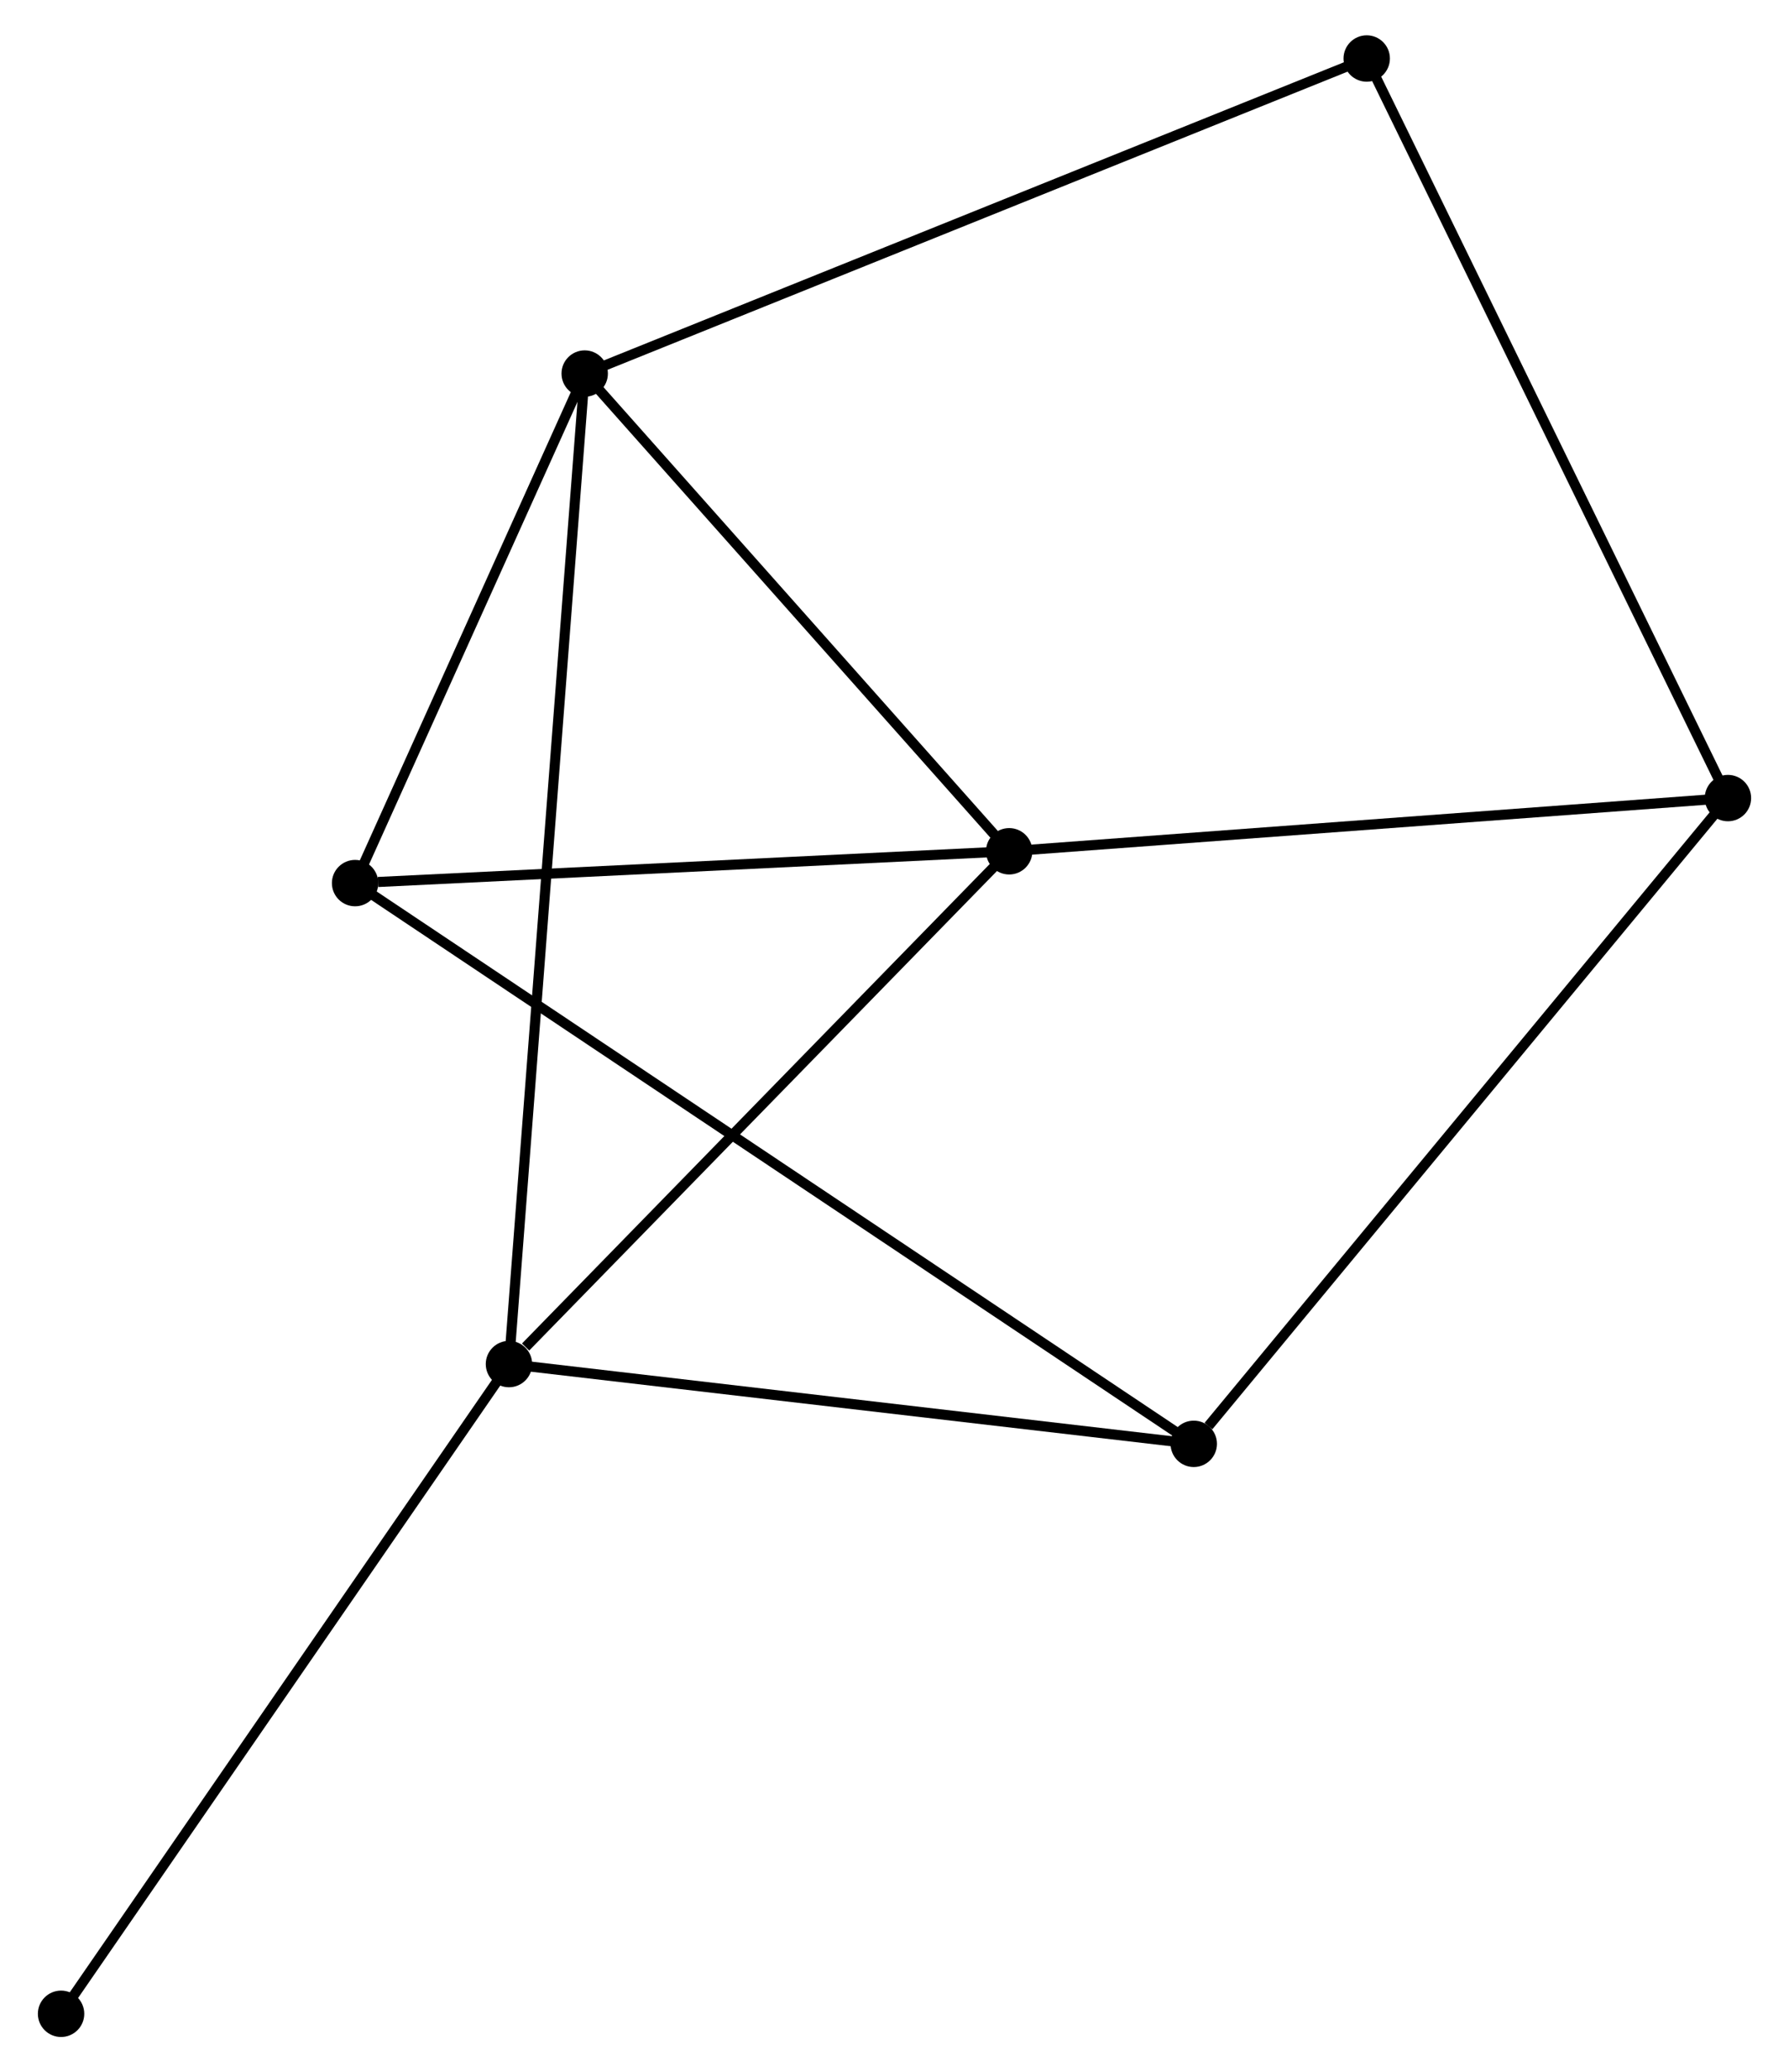 <?xml version="1.0" encoding="UTF-8" standalone="no"?>
<!DOCTYPE svg PUBLIC "-//W3C//DTD SVG 1.1//EN"
 "http://www.w3.org/Graphics/SVG/1.1/DTD/svg11.dtd">
<!-- Generated by graphviz version 2.36.0 (20140111.2315)
 -->
<!-- Title: %3 Pages: 1 -->
<svg width="177pt" height="205pt"
 viewBox="0.00 0.00 176.87 205.44" xmlns="http://www.w3.org/2000/svg" xmlns:xlink="http://www.w3.org/1999/xlink">
<g id="graph0" class="graph" transform="scale(1 1) rotate(0) translate(4 201.436)">
<title>%3</title>
<!-- 0 -->
<g id="node1" class="node"><title>0</title>
<ellipse fill="black" stroke="black" cx="53.718" cy="-164.403" rx="1.8" ry="1.8"/>
</g>
<!-- 1 -->
<g id="node2" class="node"><title>1</title>
<ellipse fill="black" stroke="black" cx="46.209" cy="-66.21" rx="1.8" ry="1.8"/>
</g>
<!-- 0&#45;&#45;1 -->
<g id="edge1" class="edge"><title>0&#45;&#45;1</title>
<path fill="none" stroke="black" d="M53.561,-162.352C52.584,-149.573 47.339,-80.995 46.365,-68.249"/>
</g>
<!-- 2 -->
<g id="node3" class="node"><title>2</title>
<ellipse fill="black" stroke="black" cx="95.805" cy="-117.044" rx="1.8" ry="1.8"/>
</g>
<!-- 0&#45;&#45;2 -->
<g id="edge2" class="edge"><title>0&#45;&#45;2</title>
<path fill="none" stroke="black" d="M55.118,-162.827C61.508,-155.637 87.866,-125.977 94.356,-118.674"/>
</g>
<!-- 4 -->
<g id="node4" class="node"><title>4</title>
<ellipse fill="black" stroke="black" cx="30.953" cy="-113.89" rx="1.8" ry="1.8"/>
</g>
<!-- 0&#45;&#45;4 -->
<g id="edge3" class="edge"><title>0&#45;&#45;4</title>
<path fill="none" stroke="black" d="M52.961,-162.722C49.504,-155.053 35.247,-123.418 31.736,-115.629"/>
</g>
<!-- 6 -->
<g id="node5" class="node"><title>6</title>
<ellipse fill="black" stroke="black" cx="131.255" cy="-195.636" rx="1.8" ry="1.8"/>
</g>
<!-- 0&#45;&#45;6 -->
<g id="edge4" class="edge"><title>0&#45;&#45;6</title>
<path fill="none" stroke="black" d="M55.635,-165.175C66.362,-169.496 118.853,-190.64 129.405,-194.891"/>
</g>
<!-- 1&#45;&#45;2 -->
<g id="edge5" class="edge"><title>1&#45;&#45;2</title>
<path fill="none" stroke="black" d="M47.859,-67.901C55.523,-75.757 87.567,-108.6 94.485,-115.691"/>
</g>
<!-- 5 -->
<g id="node6" class="node"><title>5</title>
<ellipse fill="black" stroke="black" cx="114.106" cy="-58.302" rx="1.8" ry="1.8"/>
</g>
<!-- 1&#45;&#45;5 -->
<g id="edge6" class="edge"><title>1&#45;&#45;5</title>
<path fill="none" stroke="black" d="M48.167,-65.982C58.082,-64.827 102.639,-59.638 112.268,-58.516"/>
</g>
<!-- 7 -->
<g id="node7" class="node"><title>7</title>
<ellipse fill="black" stroke="black" cx="1.8" cy="-1.8" rx="1.8" ry="1.8"/>
</g>
<!-- 1&#45;&#45;7 -->
<g id="edge7" class="edge"><title>1&#45;&#45;7</title>
<path fill="none" stroke="black" d="M45.111,-64.618C39.02,-55.784 9.424,-12.857 3.022,-3.573"/>
</g>
<!-- 2&#45;&#45;4 -->
<g id="edge9" class="edge"><title>2&#45;&#45;4</title>
<path fill="none" stroke="black" d="M93.934,-116.953C84.63,-116.501 43.388,-114.495 33.223,-114.001"/>
</g>
<!-- 3 -->
<g id="node8" class="node"><title>3</title>
<ellipse fill="black" stroke="black" cx="167.07" cy="-122.319" rx="1.8" ry="1.8"/>
</g>
<!-- 2&#45;&#45;3 -->
<g id="edge8" class="edge"><title>2&#45;&#45;3</title>
<path fill="none" stroke="black" d="M97.861,-117.196C108.267,-117.966 155.035,-121.428 165.141,-122.176"/>
</g>
<!-- 4&#45;&#45;5 -->
<g id="edge12" class="edge"><title>4&#45;&#45;5</title>
<path fill="none" stroke="black" d="M32.689,-112.729C43.511,-105.495 101.585,-66.672 112.379,-59.457"/>
</g>
<!-- 3&#45;&#45;6 -->
<g id="edge11" class="edge"><title>3&#45;&#45;6</title>
<path fill="none" stroke="black" d="M166.185,-124.131C161.23,-134.275 136.983,-183.91 132.109,-193.887"/>
</g>
<!-- 3&#45;&#45;5 -->
<g id="edge10" class="edge"><title>3&#45;&#45;5</title>
<path fill="none" stroke="black" d="M165.761,-120.736C158.497,-111.957 123.198,-69.292 115.564,-60.064"/>
</g>
</g>
</svg>
